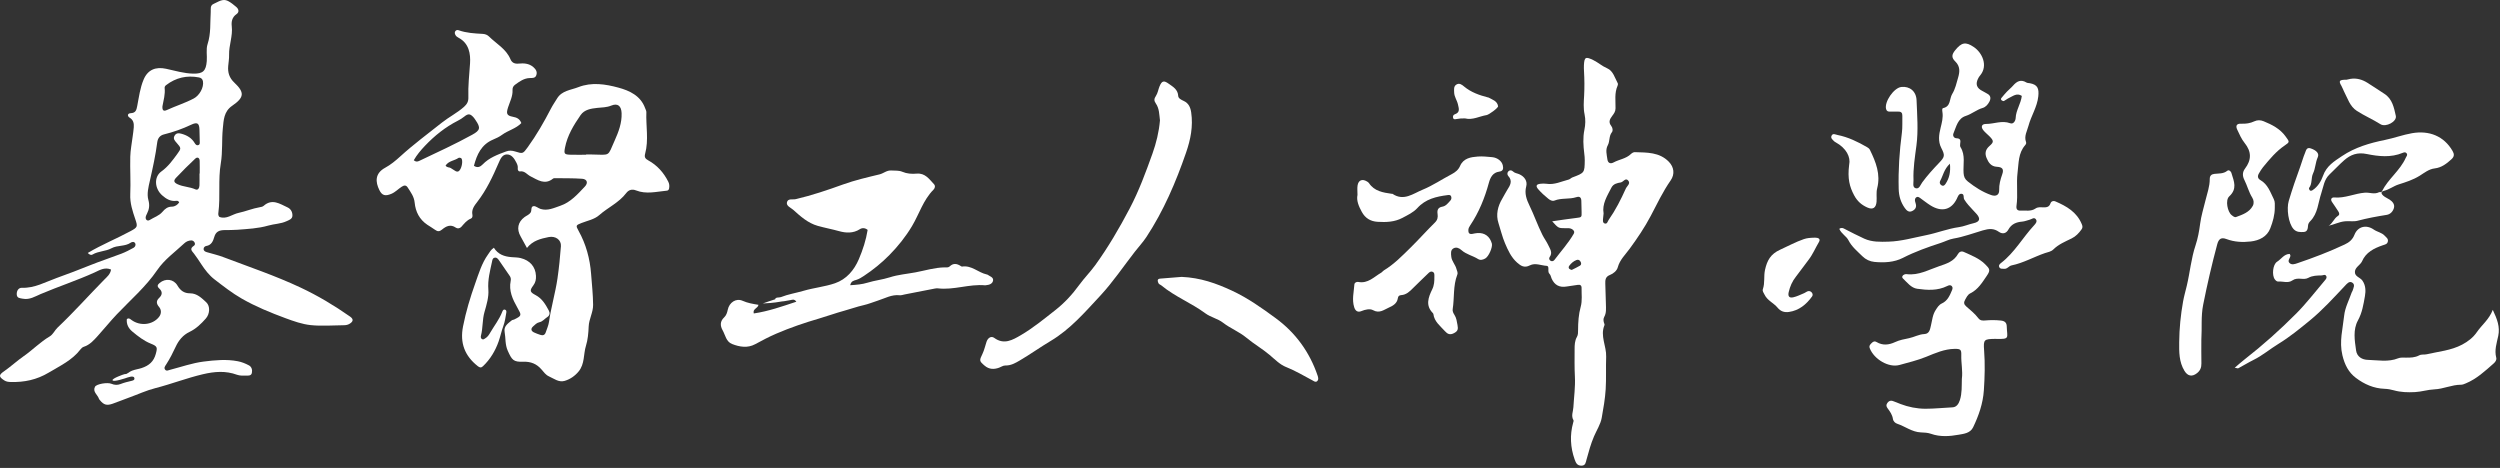 <svg width="935" height="175" viewBox="0 0 935 175" fill="none" xmlns="http://www.w3.org/2000/svg">
<rect x="0" y="0" width="935" height="175" fill="#333333" stroke="none"/>
<path d="M369.298 102.709C369.218 102.652 369.094 102.652 368.99 102.629C365.838 101.932 363.358 99.126 359.793 99.702C359.623 99.73 359.406 99.542 359.226 99.43C357.819 98.552 356.482 98.366 355.166 99.654C354.685 100.125 353.965 99.989 353.329 99.998C349.587 100.048 346.017 101.185 342.387 101.861C339.182 102.458 335.906 102.708 332.755 103.725C330.049 104.598 327.153 104.882 324.433 105.729C322.367 106.37 320.323 106.517 317.967 106.672C318.338 105.037 319.418 104.938 320.267 104.674C321.311 104.349 322.179 103.798 323.074 103.206C326.547 100.912 329.775 98.3 332.675 95.34C335.866 92.085 338.695 88.574 341.077 84.59C343.783 80.062 345.27 74.801 349.122 70.945C349.657 70.41 349.91 69.521 349.318 68.892C347.53 66.994 346.01 64.654 342.829 64.937C341.021 65.098 339.182 64.977 337.483 64.249C336.147 63.677 334.787 63.877 333.422 63.766C331.647 63.621 330.487 64.842 328.959 65.213C324.366 66.328 319.725 67.388 315.291 68.993C309.475 71.098 303.643 73.065 297.619 74.478C296.467 74.749 294.662 74.106 294.315 75.672C294.009 77.057 295.75 77.657 296.622 78.437C299.369 80.893 302.125 83.424 305.827 84.468C308.475 85.216 311.181 85.71 313.837 86.453C316.338 87.153 319.089 87.332 321.566 85.725C322.494 85.124 323.59 85.222 324.498 85.982C323.893 89.814 322.687 93.448 321.21 96.926C319.467 101.029 316.589 104.458 312.262 105.944C308.489 107.24 304.434 107.618 300.571 108.749C297.746 109.576 294.799 110.033 292.054 111.116C291.395 111.374 290.015 111.054 289.91 111.929C288.611 112.358 286.967 112.869 285.275 113.496C289.871 113.278 290.954 112.945 292.446 112.736C293.503 112.682 294.545 112.378 295.601 112.246C296.262 112.164 297.007 111.665 297.839 112.84C292.501 114.616 287.349 116.433 281.909 117.232C281.413 115.437 283.491 115.346 283.665 113.998C281.555 113.664 279.633 113.336 277.735 112.496C275.269 111.406 272.737 113.126 272.179 115.853C271.959 116.932 271.627 117.952 270.841 118.692C269.259 120.182 269.303 121.817 270.269 123.54C271.286 125.353 271.559 127.776 273.787 128.653C276.619 129.77 279.627 130.254 282.433 128.73C285.029 127.321 287.63 125.945 290.342 124.78C295.567 122.533 300.938 120.704 306.397 119.113C309.517 118.202 312.566 117.078 315.713 116.222C318.135 115.564 320.505 114.685 322.979 114.134C324.798 113.729 326.542 112.99 328.326 112.422C330.99 111.574 333.49 110.094 336.459 110.424C337.066 110.492 337.711 110.248 338.335 110.126C342.061 109.4 345.785 108.662 349.511 107.942C349.927 107.862 350.369 107.8 350.783 107.848C356.741 108.552 362.497 106.157 368.442 106.708C368.546 106.717 368.653 106.676 368.759 106.668C370.018 106.568 371.286 106.114 371.421 104.818C371.541 103.654 370.125 103.318 369.298 102.709Z" fill="white"/>
<path d="M877.625 29.812C877.81 29.77 878.421 29.605 879.044 29.502C881.34 29.122 883.44 29.741 885.365 30.93C887.526 32.265 889.616 33.714 891.756 35.084C894.764 37.009 895.357 40.321 896.038 43.333C896.517 45.452 892.294 47.724 890.289 46.452C887.426 44.637 884.309 43.308 881.47 41.477C878.802 39.754 878.018 36.745 876.642 34.161C876.31 33.536 876.11 32.828 875.726 32.18C874.564 30.217 874.837 29.822 877.625 29.812Z" fill="white"/>
<path d="M932.304 115.884C933.974 119.405 935.036 122.285 934.348 125.597C933.79 128.276 932.844 130.926 933.593 133.756C933.829 134.646 933.218 135.418 932.569 135.986C929.377 138.785 926.264 141.704 922.257 143.362C921.67 143.605 921.036 143.893 920.425 143.89C917 143.873 913.888 145.478 910.436 145.622C908.073 145.72 905.677 146.513 903.232 146.641C900.553 146.781 897.906 146.722 895.302 145.981C894.176 145.661 893.029 145.456 891.841 145.416C887.813 145.281 884.252 143.704 881.118 141.344C878.344 139.253 876.909 136.424 876.053 132.841C874.825 127.704 876.209 122.91 876.717 118.028C877.026 115.065 878.558 112.23 879.549 109.341C879.617 109.142 879.782 108.976 879.845 108.776C880.174 107.709 880.962 106.418 879.694 105.668C878.613 105.028 877.774 106.09 877.029 106.878C872.79 111.362 868.65 115.956 863.864 119.872C860.096 122.954 856.32 126.05 852.149 128.598C848.988 130.53 846.156 132.964 842.806 134.616C840.873 135.569 839.036 136.716 837.129 137.728C836.912 137.844 836.529 137.65 835.782 137.529C837.18 136.349 838.305 135.332 839.5 134.401C846.306 129.101 852.736 123.353 858.808 117.25C862.626 113.413 865.925 109.057 869.453 104.929C869.868 104.442 870.372 103.908 870.008 103.233C869.594 102.466 868.876 102.996 868.29 103.008C866.586 103.044 864.88 103.041 863.313 103.912C862.441 104.396 861.448 104.324 860.49 104.249C859.4 104.164 858.294 104.213 857.409 104.842C855.705 106.053 853.88 105.153 852.122 105.302C851.569 105.35 851.142 104.95 850.804 104.513C849.618 102.986 850.005 98.9 851.632 97.885C853.192 96.913 854.224 95.006 856.35 94.965C856.472 95.26 856.632 95.458 856.617 95.644C856.542 96.553 855.425 97.442 856.225 98.309C857.053 99.205 858.245 98.772 859.245 98.433C865.249 96.398 871.165 94.145 876.908 91.442C878.616 90.64 879.832 89.649 880.585 87.762C881.822 84.666 885.016 83.924 887.788 85.857C889.1 86.772 890.804 86.964 891.916 88.2C892.468 88.812 893.293 89.276 893.057 90.324C892.826 91.352 892.005 91.437 891.17 91.725C887.906 92.853 884.854 94.322 883.377 97.777C883.336 97.874 883.28 97.966 883.222 98.056C882.426 99.292 880.802 100.06 880.734 101.66C880.657 103.45 882.69 103.732 883.526 104.918C884.782 106.705 884.833 108.773 884.49 110.724C883.944 113.828 883.468 116.917 881.872 119.833C879.961 123.325 880.645 127.316 881.18 131.096C881.506 133.41 883.416 134.533 885.546 134.589C889.337 134.688 893.184 135.508 896.926 133.996C897.77 133.654 898.818 133.742 899.77 133.756C901.493 133.781 903.196 133.745 904.757 132.913C905.661 132.43 906.657 132.713 907.565 132.501C912.038 131.46 916.708 131.085 920.852 128.881C923.014 127.732 924.938 126.268 926.361 124.192C928.194 121.517 930.902 119.529 932.304 115.884Z" fill="white"/>
<path d="M823.306 126.986C823.306 129.968 823.259 132.952 823.324 135.932C823.358 137.442 822.884 138.61 821.698 139.548C819.816 141.034 818.194 140.684 816.971 138.674C814.938 135.33 814.982 131.644 815.019 127.956C815.072 122.848 815.562 117.79 816.474 112.746C816.834 110.76 817.395 108.821 817.856 106.886C819.055 101.856 819.48 96.685 821.147 91.709C821.982 89.218 822.504 86.418 822.855 83.677C823.23 80.751 824.13 77.893 824.83 75.013C825.478 72.34 826.462 69.728 826.448 66.934C826.442 65.701 827.082 65.168 828.139 65.035C829.8 64.828 831.519 65.064 832.994 63.88C833.54 63.44 834.195 63.893 834.508 64.559C834.554 64.654 834.572 64.762 834.603 64.865C835.51 67.829 836.807 70.629 833.736 73.444C832.168 74.882 833.128 79.287 834.612 80.434C835.124 80.829 835.711 81.379 836.315 81.157C838.704 80.275 841.196 79.436 842.528 77.018C843.059 76.054 842.935 74.859 842.355 73.936C841.04 71.846 840.483 69.441 839.382 67.267C838.656 65.838 838.618 64.397 839.635 63.057C842.092 59.824 842.107 56.722 839.492 53.48C838.311 52.016 837.524 50.203 836.719 48.475C836.028 46.993 836.543 46.184 838.2 46.265C839.959 46.35 841.572 46.108 843.158 45.359C844.266 44.837 845.451 44.874 846.584 45.34C849.744 46.639 852.73 48.13 854.823 51.045C856.27 53.061 856.472 53.066 854.492 54.404C851.262 56.585 848.848 59.544 846.403 62.483C845.798 63.213 845.318 64.053 844.832 64.873C844.26 65.838 844.338 66.753 845.371 67.341C848.182 68.942 849.086 71.854 850.404 74.492C850.911 75.502 850.768 76.574 850.774 77.63C850.786 80.341 850.039 82.946 849.084 85.401C847.856 88.554 844.959 89.938 841.818 90.309C838.768 90.669 835.679 90.53 832.684 89.406C830.723 88.67 829.791 89.322 829.231 91.414C827.23 98.877 825.494 106.393 823.984 113.981C823.116 118.348 823.587 122.668 823.306 126.986Z" fill="white"/>
<path d="M870.883 84.382C872.25 83.866 872.799 81.745 874.422 80.728C875.091 80.308 874.898 79.624 874.513 79.041C873.75 77.886 873.006 76.72 872.206 75.592C871.438 74.508 872.05 73.766 872.99 73.85C877.013 74.209 880.647 72.344 884.502 72.058C886.214 71.932 888.011 72.79 889.763 71.893C890.095 71.722 890.563 72.114 890.846 71.549C893.165 66.912 897.634 63.797 899.762 59.005C900.018 58.426 900.551 57.994 900.078 57.345C899.686 56.808 899.125 56.953 898.633 57.158C894.201 59.018 889.57 58.501 885.159 57.597C881.679 56.882 879.137 57.826 876.742 59.921C874.829 61.596 873.102 63.48 871.25 65.228C869.197 67.164 868.975 69.838 868.146 72.31C866.965 75.833 866.894 79.818 864.058 82.698C863.606 83.157 863.249 83.69 863.206 84.369C863.137 85.478 862.982 86.678 861.623 86.758C860.289 86.837 858.882 86.872 857.799 85.68C855.822 83.502 855.141 78.008 855.989 75.16C857.283 70.808 858.751 66.528 860.313 62.272C860.93 60.589 861.381 58.84 862.083 57.197C862.445 56.353 862.602 54.948 864.218 55.498C866.327 56.217 867.49 57.393 866.843 58.812C865.946 60.778 865.982 62.988 865.098 64.832C864.246 66.609 864.871 68.688 863.598 70.284C863.483 70.428 863.633 70.929 863.811 71.13C864.143 71.504 864.578 71.336 864.942 71.097C866.903 69.814 868.145 67.657 868.803 65.768C870.106 62.038 873.025 60.31 875.885 58.386C880.755 55.109 886.271 53.493 891.975 52.336C895.382 51.646 898.683 50.409 902.102 49.816C908.499 48.705 914.038 50.884 917.259 56.462C917.921 57.606 917.971 58.529 916.857 59.549C915.023 61.228 913.13 62.69 910.574 62.986C908.379 63.24 906.687 64.656 904.953 65.733C902.487 67.266 899.782 68.13 897.125 68.966C895.165 69.584 893.593 70.889 891.633 71.366C890.146 71.729 890.695 72.597 891.329 73.172C892.019 73.797 892.953 74.146 893.741 74.674C894.874 75.433 895.737 76.5 895.305 77.881C894.923 79.101 893.99 80.146 892.621 80.362C888.95 80.94 885.315 81.614 881.713 82.569C880.29 82.946 878.653 82.613 877.081 82.756C874.695 82.973 872.697 84.132 870.883 84.382Z" fill="white"/>
<path d="M433.826 45.02C433.552 42.897 433.612 40.587 432.261 38.666C431.532 37.63 431.625 36.904 432.329 35.846C433.013 34.817 433.182 33.457 433.672 32.281C434.552 30.173 435.294 30.021 437.114 31.325C438.758 32.502 440.52 33.456 440.654 35.898C440.705 36.813 441.814 37.336 442.712 37.749C444.548 38.596 445.23 40.148 445.51 42.073C446.262 47.262 445.28 52.182 443.594 57.065C439.782 68.112 435.216 78.799 428.781 88.603C427.502 90.553 425.886 92.279 424.449 94.127C420.145 99.656 416.216 105.53 411.461 110.638C405.773 116.749 400.285 123.154 392.91 127.54C389.008 129.861 385.297 132.533 381.365 134.834C379.72 135.798 378.056 136.741 376.037 136.693C375.157 136.672 374.441 137.24 373.645 137.522C371.74 138.196 369.928 138.189 368.256 136.762C366.214 135.02 366.221 134.864 367.442 132.337C368.129 130.916 368.457 129.324 368.966 127.816C369.469 126.329 370.72 125.55 371.85 126.376C375.512 129.049 378.724 127.137 381.736 125.386C386.325 122.718 390.434 119.313 394.616 116.045C398.078 113.34 401.033 110.149 403.614 106.586C405.485 104.006 407.753 101.749 409.633 99.147C414.497 92.421 418.652 85.291 422.508 77.962C425.965 71.389 428.521 64.437 431.009 57.483C432.425 53.525 433.454 49.364 433.826 45.02Z" fill="white"/>
<path d="M441.951 103.557C448.973 103.849 454.902 105.993 460.701 108.681C466.618 111.424 471.894 115.164 477.11 118.998C484.591 124.498 489.795 131.694 492.787 140.481C493.031 141.197 493.229 142.016 492.587 142.573C492.007 143.078 491.419 142.561 490.859 142.261C487.609 140.52 484.455 138.641 480.979 137.266C478.693 136.362 476.79 134.393 474.842 132.75C472.082 130.424 468.926 128.61 466.19 126.33C463.463 124.057 460.178 122.84 457.414 120.693C455.454 119.172 452.815 118.678 450.755 117.153C445.559 113.305 439.415 110.942 434.407 106.788C434.013 106.46 433.427 106.37 433.21 105.809C432.91 105.032 432.758 104.302 433.914 104.202C436.774 103.956 439.637 103.741 441.951 103.557Z" fill="white"/>
<path d="M229.864 52.618C227.164 58.637 228.452 57.925 221.436 57.783C220.689 57.769 219.944 57.782 219.197 57.782C219.197 57.813 219.197 57.845 219.197 57.876C217.277 57.876 215.357 57.916 213.438 57.866C211.046 57.802 210.869 57.533 211.302 55.255C212.173 50.673 214.556 46.794 217.138 43.053C218.576 40.97 221.046 40.602 223.356 40.354C225.141 40.161 226.872 40.213 228.64 39.481C231.058 38.478 232.385 39.669 232.482 42.321C232.617 46.021 231.324 49.362 229.864 52.618ZM157.08 60.038C156.488 60.319 155.733 60.782 154.754 59.925C155.874 57.968 157.358 56.193 158.926 54.544C162.513 50.77 166.54 47.538 171.213 45.157C172.049 44.731 172.856 44.239 173.61 43.625C175.124 42.393 175.88 42.521 177.114 43.897C177.396 44.212 177.618 44.578 177.86 44.929C179.821 47.782 179.637 48.724 176.633 50.381C170.262 53.895 163.646 56.918 157.08 60.038V60.038ZM172.193 63.246C171.712 64.15 171.09 64.489 170.15 63.846C169.626 63.487 169.07 63.177 168.538 62.83C168.009 62.485 167.237 62.779 166.642 61.925C167.801 60.136 169.953 60.123 171.478 59.061C171.681 58.921 172.121 58.98 172.382 59.097C173.105 59.423 172.974 61.782 172.193 63.246V63.246ZM249.936 67.954C248.216 64.55 245.785 61.805 242.437 59.973C241.306 59.353 240.932 58.774 241.284 57.469C242.666 52.349 241.532 47.129 241.74 41.957C241.76 41.459 241.45 40.942 241.27 40.442C239.594 35.783 235.412 33.895 231.324 32.782C226.482 31.465 221.317 30.633 216.294 32.597C213.48 33.698 210.14 33.873 208.349 36.828C207.581 38.093 206.733 39.298 206.044 40.632C203.458 45.632 200.658 50.521 197.346 55.089C195.565 57.545 195.52 57.551 192.684 56.656C191.518 56.288 190.44 56.209 189.262 56.649C186.096 57.83 182.942 58.98 180.509 61.502C179.673 62.367 178.62 62.922 177.248 62.018C178.349 57.814 180.014 54.063 184.406 52.21C185.569 51.719 186.75 51.173 187.758 50.429C190.041 48.746 192.981 48.12 194.981 46.03C194.384 44.464 193.324 43.953 191.798 43.67C189.448 43.236 189.278 42.438 190.026 40.126C190.705 38.023 191.805 36.014 191.686 33.685C191.649 32.945 191.892 32.231 192.577 31.733C194.272 30.498 195.953 29.241 198.176 29.188C199.145 29.165 200.189 29.277 200.585 28.113C201.026 26.818 200.38 25.884 199.428 25.065C197.828 23.689 195.896 23.598 193.98 23.789C192.472 23.939 191.458 23.461 190.898 22.126C189.288 18.286 185.642 16.372 182.873 13.636C182.292 13.062 181.47 12.722 180.556 12.673C177.489 12.509 174.417 12.353 171.482 11.296C171.056 11.142 170.613 11.255 170.33 11.606C169.95 12.079 170.078 12.611 170.342 13.098C170.602 13.579 171.024 13.869 171.514 14.127C175.428 16.194 176.032 20.163 175.794 23.72C175.513 27.949 175.02 32.167 175.169 36.418C175.222 37.942 174.68 38.947 173.53 39.971C170.976 42.246 167.906 43.765 165.257 45.869C160.017 50.03 154.63 54.01 149.673 58.528C147.954 60.094 146.106 61.622 144.076 62.724C140.114 64.873 140.401 68.084 141.88 71.091C142.914 73.198 144.136 73.417 146.354 72.497C147.877 71.866 148.932 70.657 150.27 69.817C151.104 69.294 151.841 69.133 152.456 70.089C153.598 71.865 154.869 73.514 155.086 75.794C155.409 79.188 156.877 82.074 159.801 84.05C160.77 84.705 161.797 85.278 162.741 85.968C163.649 86.63 164.36 86.65 165.285 85.882C166.812 84.614 168.469 83.73 170.485 85.147C171.096 85.578 171.97 85.466 172.541 84.835C173.608 83.656 174.544 82.362 176.122 81.748C176.652 81.542 176.79 80.882 176.684 80.357C176.269 78.318 177.442 76.881 178.538 75.458C181.938 71.045 184.284 66.059 186.468 60.992C187.109 59.502 187.821 57.843 189.457 57.761C191.301 57.667 192.353 59.277 193.153 60.866C193.498 61.55 193.738 62.201 193.642 62.99C193.572 63.565 193.889 64.194 194.486 64.103C196.244 63.837 197.108 65.291 198.388 65.931C201.101 67.287 203.752 69.314 206.865 66.779C207.012 66.659 207.273 66.637 207.481 66.639C210.892 66.688 214.312 66.614 217.709 66.857C219.576 66.99 220.049 68.386 218.75 69.761C216.053 72.618 213.398 75.654 209.548 76.961C207.198 77.757 204.804 78.962 202.173 78.142C201.276 77.862 200.401 77.018 199.584 77.1C198.386 77.218 198.968 78.717 198.457 79.482C197.894 80.326 196.941 80.624 196.18 81.188C193.652 83.066 193.138 85.706 194.726 88.446C195.498 89.781 196.212 91.15 197.081 92.743C199.229 89.992 202.192 89.272 205.196 88.666C207.75 88.151 209.961 89.704 209.784 92.086C209.484 96.108 209.078 100.129 208.5 104.12C207.708 109.578 206.102 114.888 205.329 120.361C205.138 121.709 204.54 123.002 204.101 124.313C203.764 125.321 203.033 125.576 202.074 125.238C201.273 124.956 200.457 124.693 199.697 124.32C198.542 123.752 198.466 122.902 199.389 122.068C200.086 121.436 200.738 120.717 201.757 120.506C202.957 120.257 203.688 119.221 204.669 118.596C205.642 117.974 205.748 117.049 205.225 116.084C204.009 113.834 202.753 111.654 200.332 110.378C198.162 109.234 198 108.709 199.469 106.738C200.326 105.586 200.512 104.44 200.452 103.166C200.29 99.737 198.168 97.373 194.741 96.522C193.577 96.233 192.42 96.27 191.257 96.168C188.665 95.942 186.305 95.217 184.708 92.654C183.574 93.394 183.102 94.359 182.488 95.219C180.172 98.465 179.053 102.292 177.752 105.937C175.878 111.188 174.261 116.558 173.173 122.077C171.95 128.272 173.812 133.108 178.7 136.949C179.406 137.504 179.934 137.626 180.616 136.984C183.373 134.382 185.281 131.14 186.494 127.676C187.141 125.832 187.546 123.82 188.244 121.938C188.842 120.325 189.078 118.638 189.353 116.957C189.42 116.541 189.43 116.044 188.978 115.856C188.304 115.574 188.022 116.125 187.836 116.613C186.762 119.422 184.89 121.769 183.393 124.332C182.914 125.152 182.416 125.99 181.546 126.5C181.188 126.71 180.858 127.065 180.405 126.889C179.772 126.644 179.758 126.002 179.881 125.532C180.637 122.637 180.357 119.613 181.194 116.702C181.98 113.973 182.86 111.058 182.645 108.306C182.362 104.67 183.262 101.368 183.996 97.965C184.125 97.366 184.178 96.603 184.897 96.4C185.781 96.149 186.266 96.845 186.69 97.449C188.034 99.364 189.341 101.306 190.665 103.236C191.049 103.797 191.132 104.402 190.997 105.06C190.24 108.761 191.733 111.942 193.464 115C195.144 117.968 195.206 118.041 192.302 119.494C192.021 119.634 191.634 119.617 191.406 119.806C190.037 120.941 188.346 121.974 188.729 124.112C189.152 126.472 188.849 128.868 189.924 131.232C191.472 134.642 191.986 135.422 195.756 135.292C198.529 135.194 200.726 136.09 202.506 138.165C203.338 139.134 204.113 140.225 205.296 140.757C207.178 141.605 209.016 143.108 211.197 142.446C213.216 141.833 214.969 140.661 216.401 138.93C218.746 136.098 218.156 132.489 219.153 129.31C219.845 127.102 220.07 124.526 220.165 122.122C220.274 119.298 221.842 116.872 221.822 114.04C221.794 110.137 221.356 106.238 221.066 102.382C220.65 96.833 219.181 91.317 216.38 86.316C215.277 84.349 215.357 84.238 217.494 83.401C219.749 82.516 222.284 82.072 224.113 80.457C227.368 77.585 231.49 75.794 234.189 72.233C235.085 71.05 236.328 70.601 237.876 71.217C241.709 72.742 245.592 71.659 249.456 71.303C249.953 71.258 250.174 70.859 250.25 70.427C250.401 69.578 250.35 68.775 249.936 67.954" fill="white"/>
<path d="M93.124 136.662C91.834 135.964 90.41 135.39 88.976 135.112C84.704 134.278 80.35 134.692 76.126 135.232C71.885 135.774 67.761 137.238 63.589 138.313C62.984 138.469 62.334 138.898 61.814 138.308C61.181 137.586 61.732 136.952 62.138 136.325C63.525 134.188 64.666 131.929 65.742 129.614C66.828 127.277 68.441 125.298 70.876 124.136C73.32 122.966 75.224 121.124 76.99 119.117C78.476 117.43 78.708 114.508 77.128 113.044C75.438 111.478 73.648 109.708 71.141 109.706C68.812 109.706 67.484 108.676 66.344 106.754C64.902 104.326 61.872 104.012 59.716 105.821C58.977 106.441 58.593 107.02 59.541 107.882C60.773 109.004 60.812 110.2 59.516 111.428C58.432 112.453 58.38 113.505 59.46 114.756C60.444 115.894 60.394 117.384 59.444 118.57C57.037 121.577 52.358 122.037 49.152 119.653C48.626 119.262 48.173 118.805 47.436 119.346C47.24 121.292 48.062 122.814 49.524 124.028C51.646 125.79 53.801 127.48 56.421 128.53C58.892 129.521 58.93 129.944 58.26 132.381C57.481 135.206 55.772 136.732 52.932 137.664C51.808 138.032 50.538 138.181 49.396 138.632C49.382 138.63 49.334 138.653 49.265 138.689C48.825 138.874 48.406 139.106 48.024 139.42C47.614 139.664 47.258 139.872 47.214 139.872C46.998 139.873 46.78 139.886 46.584 139.928C46.094 140.032 41.922 141.532 42.085 142.2C42.286 143.033 47.113 141.414 47.78 141.156C47.889 141.114 48.529 140.973 49.04 140.84C49.533 140.838 50.097 140.816 50.241 141.321C50.49 142.194 49.608 142.349 49.066 142.474C47.716 142.784 46.384 143.114 45.088 143.625C43.968 144.066 42.848 144.034 41.686 143.538C40.192 142.9 36.065 143.604 35.525 144.654C34.549 146.552 36.536 147.638 37.012 149.156C37.072 149.349 37.246 149.509 37.38 149.674C38.82 151.446 39.937 151.756 42.132 150.988C44.204 150.264 46.234 149.418 48.3 148.678C51.556 147.514 54.672 146.037 58.078 145.169C64.07 143.642 69.846 141.378 75.898 139.96C80.257 138.938 84.388 138.606 88.641 140.161C89.7 140.548 90.953 140.502 92.114 140.484C92.906 140.47 93.964 140.589 94.202 139.458C94.438 138.334 94.108 137.194 93.124 136.662Z" fill="white"/>
<path d="M72.47 36.83C69.212 38.557 65.685 39.632 62.354 41.174C61.149 41.733 60.648 41.25 60.752 39.756C61.161 37.541 61.838 35.282 61.575 32.904C61.528 32.462 61.781 32.093 62.137 31.822C65.801 29.034 69.895 28.092 74.417 28.96C75.238 29.117 75.753 29.558 75.901 30.39C76.314 32.705 74.59 35.708 72.47 36.83ZM74.04 54.305C73.468 54.433 73.093 53.974 72.805 53.488C71.714 51.649 70.017 50.637 68.019 50.061C66.944 49.75 65.874 49.626 65.24 50.841C64.688 51.9 65.345 52.601 66.007 53.353C67.825 55.417 67.838 55.465 66.297 57.582C64.553 59.978 62.843 62.342 60.336 64.14C57.509 66.165 57.794 70.53 60.649 73.057C62.102 74.345 63.719 75.352 65.82 75.124C66.19 75.084 66.669 74.978 67.022 75.698C66.394 76.605 65.422 77.286 64.279 77.288C62.684 77.289 61.667 78.15 60.781 79.2C59.487 80.729 57.593 81.261 55.997 82.276C55.118 82.833 54.313 82.14 54.497 81.101C54.569 80.694 54.781 80.305 54.97 79.928C55.795 78.282 56.045 76.781 55.493 74.802C54.857 72.517 55.513 69.965 56.054 67.582C57.134 62.822 58.186 58.058 58.81 53.212C59.01 51.665 59.84 50.634 61.33 50.265C64.829 49.396 68.198 48.217 71.461 46.664C73.821 45.54 74.549 46.077 74.602 48.594C74.63 49.977 74.682 51.358 74.701 52.741C74.71 53.353 74.873 54.12 74.04 54.305V54.305ZM74.693 64.894C74.668 64.894 74.641 64.894 74.615 64.894C74.615 66.376 74.65 67.857 74.602 69.337C74.572 70.268 74.078 71.273 73.101 70.828C70.948 69.846 68.535 69.904 66.419 68.905C65.061 68.262 64.797 67.613 65.833 66.501C68.135 64.026 70.562 61.662 73.017 59.336C73.818 58.577 74.635 59.002 74.678 60.138C74.738 61.721 74.693 63.309 74.693 64.894V64.894ZM130.914 118.393C125.026 114.262 118.871 110.581 112.351 107.52C102.973 103.114 93.162 99.816 83.494 96.148C81.492 95.388 79.441 94.93 77.414 94.329C76.825 94.156 76.161 93.898 76.149 93.117C76.141 92.498 76.67 92.068 77.132 92C79.1 91.708 79.726 90.076 80.132 88.646C80.73 86.53 82.103 86.088 83.938 86.054C85.535 86.025 87.138 86.054 88.728 85.932C92.637 85.63 96.543 85.461 100.378 84.356C102.587 83.718 104.998 83.738 107.141 82.742C108.081 82.305 109.305 81.956 109.363 80.701C109.426 79.357 108.801 78.142 107.539 77.564C104.657 76.24 101.783 74.154 98.591 76.992C98.231 77.312 97.633 77.425 97.125 77.509C94.422 77.961 91.889 79.062 89.233 79.618C86.818 80.125 84.697 82.165 82.022 81.108C81.602 80.638 81.602 80.093 81.671 79.566C82.475 73.444 81.529 67.261 82.577 61.108C83.303 56.84 82.898 52.393 83.334 48.058C83.644 44.98 83.683 41.73 86.803 39.586C91.368 36.45 91.553 34.596 87.659 30.92C85.75 29.116 85.144 27.133 85.349 24.697C85.465 23.318 85.719 21.936 85.68 20.561C85.574 16.941 87.113 13.504 86.677 9.821C86.486 8.202 86.754 6.452 88.45 5.293C89.559 4.533 89.301 3.398 88.347 2.589C87.381 1.769 86.377 0.938 85.26 0.365C83.262 -0.66 81.609 0.726 79.902 1.448C78.499 2.04 78.883 3.393 78.811 4.512C78.555 8.512 78.937 12.528 77.637 16.489C76.999 18.429 77.502 20.718 77.333 22.837C77.037 26.54 75.93 27.597 72.323 27.538C68.84 27.481 65.478 26.45 62.118 25.724C58.25 24.886 55.279 26.041 53.717 29.748C52.378 32.924 51.968 36.301 51.325 39.622C51.033 41.137 50.778 42.238 48.905 42.329C47.575 42.392 47.584 43.46 48.469 43.997C49.922 44.88 50.114 46.133 50.035 47.548C49.97 48.714 49.762 49.873 49.618 51.036C49.305 53.561 48.788 56.081 48.722 58.613C48.602 63.296 48.925 67.994 48.718 72.67C48.573 75.986 49.582 78.97 50.596 81.965C51.522 84.702 51.514 84.986 48.918 86.394C43.66 89.245 38.08 91.472 32.825 94.608C33.386 95.189 34.014 95.545 34.602 95.195C36.803 93.885 39.505 94.037 41.666 92.862C43.966 91.613 46.715 92.272 48.885 90.764C49.416 90.394 50.206 90.316 50.559 90.996C50.876 91.601 50.539 92.345 49.983 92.653C48.504 93.47 46.994 94.266 45.419 94.87C41.482 96.382 37.462 97.684 33.553 99.258C29.451 100.91 25.331 102.489 21.168 103.974C16.926 105.488 12.961 107.809 8.209 107.633C6.914 107.585 6.198 108.773 6.261 110.104C6.329 111.56 7.485 111.514 8.569 111.722C11.07 112.202 13.171 110.845 15.182 109.99C21.867 107.15 28.782 104.896 35.404 101.889C37.17 101.086 39.144 99.784 41.532 100.805C41.283 102.57 39.989 103.577 38.911 104.673C33.09 110.6 27.565 116.813 21.526 122.526C20.444 123.552 19.88 125.061 18.557 125.842C15.069 127.904 12.254 130.842 8.954 133.136C6.423 134.896 4.17 137.001 1.651 138.753C-0.511 140.257 -0.567 140.864 1.586 142.261C2.37 142.769 3.153 142.841 4.006 142.865C9.075 143.009 13.753 142.037 18.234 139.349C22.471 136.808 26.966 134.752 30.073 130.7C30.387 130.289 30.835 129.86 31.308 129.71C33.566 128.994 35.049 127.294 36.546 125.648C38.977 122.973 41.238 120.138 43.727 117.521C48.854 112.13 54.546 107.245 58.77 101.05C61.521 97.016 65.468 94.253 68.942 90.988C69.647 90.324 70.574 89.938 71.543 89.913C72.626 89.885 73.39 91.349 72.562 91.882C70.749 93.054 71.75 93.822 72.557 94.864C73.53 96.12 74.391 97.462 75.266 98.79C76.678 100.933 78.218 102.965 80.274 104.538C83.552 107.046 86.787 109.597 90.393 111.666C95.624 114.669 101.174 116.93 106.795 119.009C109.849 120.138 113.021 121.261 116.222 121.594C120.335 122.024 124.53 121.658 128.69 121.632C129.45 121.626 130.166 121.465 130.821 121.05C132.171 120.196 132.253 119.333 130.914 118.393" fill="white"/>
<path d="M547.893 44.28C546.841 44.249 545.785 44.321 544.727 44.521C544.225 44.616 543.618 44.781 543.443 44.025C543.307 43.436 543.542 42.93 544.105 42.738C546.177 42.033 545.605 40.569 545.281 39.081C544.939 37.514 543.878 36.18 543.851 34.532C543.834 33.488 543.617 32.302 544.683 31.632C545.799 30.929 546.726 31.648 547.551 32.338C550.138 34.504 553.213 35.589 556.413 36.412C556.515 36.438 556.635 36.43 556.723 36.481C558.163 37.289 559.979 37.741 560.282 39.72C560.377 40.341 556.902 42.893 555.977 43.044C553.286 43.484 550.774 45 547.893 44.28Z" fill="white"/>
<path d="M507.701 72.893C507.701 71.51 507.57 70.425 507.727 69.384C508.033 67.372 509.49 66.786 511.246 67.869C511.515 68.036 511.818 68.214 511.985 68.468C514.013 71.532 517.249 72.013 520.494 72.481C520.598 72.496 520.734 72.452 520.809 72.502C525.001 75.344 528.542 72.388 532.051 70.952C535.833 69.405 539.279 67.053 542.922 65.146C544.307 64.422 545.446 63.509 546.054 62.096C547.331 59.126 550.155 58.741 552.698 58.545C554.411 58.413 556.278 58.612 558.067 58.776C560.029 58.954 561.714 60.269 562.053 61.872C562.301 63.037 562.237 63.99 560.71 64.192C558.299 64.508 557.373 66.413 556.842 68.365C555.299 74.037 553.13 79.41 549.845 84.302C549.474 84.853 549.19 85.388 549.162 86.046C549.118 87.094 549.502 87.69 550.669 87.473C551.298 87.356 551.927 87.206 552.562 87.161C555.255 86.968 557.202 88.4 557.954 91.085C558.322 92.393 556.786 95.968 555.466 96.682C554.623 97.138 553.719 97.457 552.751 96.85C550.775 95.616 548.377 95.15 546.602 93.554C545.735 92.774 544.702 92.336 543.693 92.836C542.423 93.466 542.663 94.818 542.775 95.974C542.945 97.721 544.333 98.977 544.734 100.653C544.901 101.353 545.347 101.912 545.019 102.756C543.411 106.902 543.985 111.358 543.303 115.641C543.185 116.39 543.542 117.114 543.954 117.745C544.723 118.924 544.857 120.232 545.109 121.584C545.394 123.108 545.251 123.836 543.79 124.598C542.285 125.384 541.347 124.908 540.442 123.894C538.697 121.938 536.429 120.321 536.079 117.421C536.067 117.321 536.003 117.212 535.931 117.14C533.022 114.248 534.202 111.184 535.659 108.2C536.402 106.68 536.469 105.134 536.455 103.536C536.45 102.809 536.611 101.942 535.705 101.626C535.022 101.388 534.527 101.862 534.053 102.33C532.231 104.118 530.355 105.853 528.559 107.666C527.269 108.969 526.001 110.249 524.026 110.378C523.278 110.428 522.891 110.798 522.789 111.553C522.519 113.534 520.813 114.438 519.383 115.061C517.629 115.825 515.911 117.35 513.513 116.002C512.403 115.378 510.611 115.737 509.17 116.348C507.794 116.932 506.914 116.282 506.485 114.949C505.567 112.098 506.33 109.241 506.537 106.394C506.585 105.72 507.33 105.318 508.005 105.449C511.626 106.146 513.882 103.533 516.571 101.982C516.931 101.774 517.174 101.369 517.53 101.154C521.347 98.846 524.406 95.701 527.565 92.594C530.679 89.532 533.57 86.266 536.677 83.209C537.639 82.26 537.833 81.262 537.653 80.033C537.442 78.605 537.75 77.588 539.47 77.288C540.771 77.061 541.602 75.938 542.457 74.985C542.838 74.558 542.914 74.016 542.733 73.489C542.511 72.845 541.953 72.896 541.417 72.965C537.171 73.512 533.177 74.402 530.059 77.844C528.615 79.437 526.455 80.449 524.497 81.493C521.603 83.036 518.413 83.162 515.209 82.958C512.566 82.789 510.597 81.616 509.302 79.222C508.167 77.125 507.253 75.028 507.701 72.893Z" fill="white"/>
<path d="M608.049 70.534C606.227 74.598 604.214 78.568 601.647 82.228C601.247 82.797 601.11 83.88 600.167 83.584C599.346 83.326 599.481 82.388 599.557 81.641C599.611 81.112 599.665 80.584 599.743 79.817C599.127 76.29 601.074 73.29 602.669 70.173C603.399 68.742 604.867 68.442 606.121 68.244C607.134 68.082 607.893 66.39 608.895 67.464C609.986 68.63 608.483 69.565 608.049 70.534ZM590.929 99.346C589.938 99.946 588.871 100.424 587.825 100.957C587.494 100.816 587.153 100.758 586.943 100.561C586.602 100.237 586.61 99.797 586.891 99.417C587.601 98.461 588.465 97.693 589.593 97.25C590.343 96.957 590.825 97.329 591.158 97.92C591.439 98.421 591.439 99.038 590.929 99.346V99.346ZM624.135 60.485C620.598 56.862 615.942 57.062 611.417 56.905C610.946 56.889 610.355 57.224 609.997 57.574C608.169 59.356 605.609 59.597 603.483 60.748C602.311 61.382 601.347 61.002 601.163 59.588C600.934 57.824 600.358 56.065 601.33 54.281C602.135 52.805 601.683 50.924 602.846 49.458C603.333 48.845 603.137 47.762 602.569 47.045C601.449 45.63 602.109 44.484 602.991 43.317C603.619 42.488 604.193 41.742 604.21 40.508C604.253 37.69 603.757 34.793 604.973 32.068C605.091 31.8 605.167 31.385 605.045 31.154C603.945 29.108 603.302 26.48 601.077 25.541C599.177 24.74 597.727 23.376 595.923 22.496C593.067 21.102 592.541 21.273 592.387 24.374C592.35 25.118 592.377 25.868 592.418 26.61C592.595 29.688 592.626 32.749 592.458 35.841C592.334 38.124 592.134 40.466 592.637 42.808C593.034 44.661 592.959 46.648 592.57 48.533C591.958 51.51 592.154 54.462 592.517 57.433C592.619 58.274 592.71 59.128 592.698 59.973C592.633 64.645 592.618 64.637 588.073 66.356C587.586 66.54 587.198 67.025 586.709 67.15C583.959 67.856 581.333 69.208 578.347 68.73C577.621 68.613 576.851 68.653 576.113 68.732C574.562 68.897 574.249 69.582 575.321 70.802C576.437 72.072 577.698 73.234 579.018 74.289C579.641 74.786 580.497 75.364 581.378 75.01C584.015 73.953 586.901 74.609 589.553 73.741C590.807 73.33 591.375 73.86 591.418 75.09C591.465 76.473 591.47 77.857 591.518 79.238C591.59 81.284 591.517 81.284 589.478 81.52C586.483 81.868 583.502 82.346 580.515 82.769C582.831 85.336 582.831 85.334 585.362 85.345C586.21 85.348 587.085 85.216 587.867 85.66C588.589 86.07 589.033 86.653 588.546 87.49C586.503 90.997 583.773 94.001 581.345 97.226C581.021 97.656 580.465 97.854 579.919 97.537C579.358 97.21 579.261 96.564 579.561 96.156C580.794 94.485 579.705 93.093 579.063 91.706C578.443 90.366 577.525 89.166 576.862 87.842C575.065 84.252 573.761 80.445 571.999 76.824C570.99 74.746 570.083 72.39 570.802 69.74C571.349 67.725 570.135 65.996 568.174 65.145C567.407 64.813 566.539 64.772 565.875 64.133C565.385 63.662 564.707 63.516 564.157 64.052C563.619 64.574 563.679 65.382 564.087 65.817C565.862 67.709 564.714 69.446 563.726 70.994C563.041 72.068 562.502 73.214 561.851 74.297C560.151 77.128 559.401 80.3 560.434 83.462C561.25 85.958 561.834 88.542 562.865 90.962C563.99 93.601 565.161 96.222 567.389 98.204C568.819 99.474 570.126 100.305 572.174 99.246C574.162 98.218 576.355 99.293 578.429 99.426C579.73 99.509 578.546 101.569 579.533 102.458C579.958 102.841 580.043 103.594 580.301 104.172C581.407 106.65 583.261 107.612 585.941 107.154C587.303 106.921 588.681 106.78 590.042 106.548C590.986 106.386 591.525 106.737 591.51 107.682C591.474 110.02 591.807 112.476 591.201 114.665C590.383 117.606 590.209 120.517 590.197 123.496C590.193 124.349 590.222 125.21 589.778 125.988C588.947 127.438 588.903 129.046 588.902 130.642C588.898 134.053 588.83 137.469 589.01 140.87C589.213 144.712 588.661 148.506 588.447 152.314C588.355 153.953 587.51 155.522 588.478 157.169C588.603 157.381 588.443 157.788 588.361 158.089C587.078 162.737 587.319 167.302 588.925 171.849C589.395 173.178 589.887 174.185 591.498 174.16C593.014 174.137 593.078 172.888 593.342 171.938C594.157 168.997 594.931 166.086 596.149 163.234C597.137 160.921 598.625 158.649 599.042 156.285C599.663 152.749 600.31 149.156 600.527 145.554C600.77 141.52 600.555 137.46 600.705 133.417C600.851 129.45 598.371 125.634 600.079 121.586C600.179 121.349 599.966 120.97 599.874 120.665C599.649 119.922 599.613 119.177 599.995 118.49C600.825 117 600.637 115.384 600.61 113.797C600.567 111.244 600.453 108.69 600.382 106.137C600.343 104.718 600.397 103.498 602.135 102.825C603.373 102.345 604.694 101.293 605.043 99.993C605.802 97.17 607.847 95.282 609.458 93.078C612.339 89.137 615.081 85.117 617.357 80.786C619.723 76.282 621.902 71.68 624.825 67.476C626.445 65.145 626.09 62.485 624.135 60.485" fill="white"/>
<path d="M727.686 68.684C727.349 69.197 726.907 69.738 726.145 69.321C725.461 68.948 725.326 68.202 725.614 67.682C726.707 65.702 727.037 63.296 729.271 61.21C729.573 64.356 729.042 66.618 727.686 68.684ZM778.583 83.826C776.715 79.306 772.907 77.125 768.737 75.332C767.925 74.982 767.139 75.284 766.878 76.06C766.386 77.517 765.329 77.58 764.094 77.546C763.149 77.521 762.161 77.381 761.301 77.973C759.566 79.168 757.589 78.669 755.699 78.769C754.423 78.837 754.001 78.144 754.17 76.96C754.761 72.829 754.053 68.654 754.571 64.524C755.015 60.977 754.814 57.244 757.418 54.288C757.694 53.974 757.905 53.572 757.735 53.114C756.93 50.938 758.126 49.03 758.645 47.073C759.638 43.332 761.899 40.05 762.321 36.04C762.634 33.061 762.059 31.653 759.137 31.12C758.717 31.044 758.23 31.069 757.891 30.86C755.803 29.572 754.285 30.404 752.878 32.034C752.186 32.837 751.329 33.493 750.597 34.264C749.866 35.033 749.186 35.852 748.51 36.67C748.285 36.946 748.35 37.321 748.61 37.517C748.841 37.692 749.258 37.878 749.461 37.781C750.109 37.473 750.659 36.958 751.313 36.662C752.845 35.969 754.318 34.618 756.157 35.87C755.801 38.842 753.963 41.221 753.858 44.142C753.825 45.085 753.074 46.564 751.83 46.098C748.709 44.93 745.769 46.376 742.743 46.362C741.153 46.356 740.751 47.422 741.753 48.694C742.405 49.524 743.277 50.177 744.021 50.937C745.638 52.586 745.809 53.094 744.087 54.58C742.486 55.96 742.295 57.457 742.985 59.101C743.677 60.753 744.605 62.262 746.849 62.381C748.938 62.492 749.513 63.296 748.826 65.225C748.139 67.157 747.638 69.017 747.691 71.104C747.739 72.938 746.487 73.582 744.683 72.948C741.461 71.814 738.654 70.001 735.979 67.888C734.838 66.986 734.469 66.092 734.375 64.693C734.161 61.461 735.145 58.07 733.226 55.025C733.025 54.705 733.046 54.18 733.106 53.77C733.271 52.657 733.359 51.77 731.755 51.714C730.727 51.678 730.226 50.74 730.605 49.848C731.661 47.357 732.187 44.321 735.209 43.354C737.466 42.63 739.242 41.029 741.517 40.373C742.649 40.048 743.491 39.065 744.033 38.024C744.623 36.885 744.609 35.748 743.237 35.042C742.667 34.75 742.138 34.381 741.562 34.104C739.219 32.978 738.69 31.42 739.925 29.146C740.127 28.773 740.395 28.433 740.662 28.101C743.557 24.514 741.37 19.742 738.231 17.608C735.123 15.496 733.599 15.858 731.211 18.824C729.917 20.432 729.786 21.541 731.291 23.009C733.133 24.808 732.965 26.817 732.366 28.905C731.757 31.037 731.265 33.31 730.123 35.153C729.038 36.905 729.671 39.818 726.734 40.429C726.262 40.528 726.385 41.372 726.466 41.896C726.787 43.953 726.255 45.874 725.774 47.862C725.178 50.318 724.761 52.838 726.043 55.334C727.483 58.141 727.367 58.662 725.182 60.948C722.973 63.258 720.829 65.612 718.931 68.193C718.274 69.086 717.825 70.726 716.546 70.424C715.149 70.092 715.691 68.433 715.649 67.364C715.477 63.001 716.181 58.73 716.747 54.405C717.475 48.858 717.017 43.132 716.795 37.493C716.661 34.097 714.185 32.174 711.091 32.528C708.299 32.848 704.703 38.077 705.389 40.76C705.59 41.548 706.077 41.746 706.773 41.748C707.839 41.749 708.907 41.781 709.974 41.748C711.074 41.712 711.503 42.246 711.475 43.294C711.419 45.42 711.581 47.57 711.306 49.666C710.387 56.645 709.927 63.632 710.11 70.676C710.178 73.334 710.882 75.678 712.399 77.801C713.038 78.693 713.854 79.512 715.078 78.962C716.251 78.437 716.918 77.528 716.469 76.136C716.371 75.833 716.266 75.528 716.215 75.214C716.129 74.668 716.221 74.122 716.687 73.793C717.211 73.422 717.705 73.757 718.135 74.061C719.435 74.977 720.673 75.993 722.021 76.832C726.423 79.568 729.927 78.268 731.833 74.377C732.253 73.518 732.546 72.362 733.65 72.481C734.735 72.596 734.214 73.916 734.63 74.59C735.073 75.309 735.578 76.002 736.133 76.64C737.11 77.764 738.153 78.83 739.155 79.932C740.789 81.729 740.519 82.942 738.121 83.478C736.259 83.894 734.454 84.698 732.653 84.948C728.437 85.53 724.51 87.132 720.359 87.958C715.697 88.885 711.109 90.238 706.33 90.378C703.277 90.469 700.142 90.572 697.258 89.269C694.765 88.142 692.338 86.866 689.899 85.621C689.311 85.321 688.782 84.982 687.894 85.589C688.675 87.453 690.525 88.289 691.323 89.86C692.574 92.316 694.659 93.973 696.533 95.836C697.761 97.056 699.365 97.8 701.039 97.958C704.679 98.305 708.413 98.118 711.666 96.453C716.237 94.112 721.026 92.417 725.865 90.844C727.458 90.325 728.955 89.498 730.619 89.221C734.386 88.593 737.961 87.214 741.597 86.157C743.893 85.489 745.667 85.36 747.559 86.694C749.034 87.734 750.37 87.23 751.103 85.906C752.291 83.756 754.091 83.07 756.341 82.876C757.281 82.794 758.191 82.401 759.119 82.165C759.891 81.969 760.759 81.104 761.43 82.024C762.029 82.845 761.322 83.653 760.753 84.265C756.493 88.848 753.435 94.484 748.374 98.368C747.882 98.745 747.366 99.264 747.771 99.992C748.153 100.673 748.871 100.465 749.489 100.538C750.709 100.685 751.29 99.47 752.334 99.257C756.719 98.365 760.605 96.11 764.79 94.666C765.866 94.294 767.063 94.173 767.969 93.277C769.887 91.38 772.371 90.354 774.745 89.2C776.351 88.418 777.479 87.217 778.483 85.816C778.963 85.144 778.923 84.648 778.583 83.826" fill="white"/>
<path d="M733.734 141.714C734.128 138.722 733.428 135.768 733.52 132.781C733.582 130.737 733.212 130.454 731.04 130.477C727.241 130.518 723.816 132.052 720.408 133.44C717.16 134.764 713.77 135.566 710.43 136.497C706.35 137.634 700.9 134.345 699.305 130.281C698.945 129.362 699.396 128.896 699.936 128.358C700.497 127.798 701.014 127.434 701.874 127.942C704.166 129.296 706.457 129.017 708.806 127.924C710.418 127.172 712.256 126.834 713.944 126.49C715.909 126.089 717.657 125.025 719.708 124.938C721.656 124.856 721.846 123.081 722.182 121.681C722.652 119.728 722.786 117.72 723.952 115.938C724.605 114.941 725.133 114.005 726.293 113.469C728.384 112.504 729.23 110.501 730.056 108.529C730.264 108.033 730.396 107.484 729.992 107.037C729.457 106.445 728.828 106.693 728.245 106.982C724.637 108.772 720.792 108.532 717.022 107.998C714.77 107.68 713.321 105.676 711.722 104.169C711.154 103.632 711.485 102.97 712.196 102.664C712.478 102.541 712.832 102.498 713.138 102.536C717.578 103.076 721.332 100.872 725.305 99.537C728.033 98.621 730.74 97.76 732.294 94.986C732.672 94.312 733.445 93.757 734.484 94.232C737.265 95.5 740.144 96.574 742.392 98.777C744.19 100.54 744.514 101.025 743.077 103.129C741.389 105.598 739.789 108.296 736.921 109.694C735.854 110.216 735.494 111.197 734.956 112.11C734.364 113.116 734.496 113.85 735.377 114.608C736.988 115.996 738.64 117.35 739.942 119.054C740.634 119.96 741.584 119.934 742.552 119.846C744.47 119.674 746.376 119.678 748.3 119.881C749.708 120.028 750.484 120.616 750.522 122.041C750.638 126.372 751.882 126.902 746.548 126.748C746.441 126.745 746.334 126.736 746.229 126.737C742.057 126.813 741.744 126.918 742.056 131.042C742.434 136.036 742.3 140.988 741.965 145.966C741.634 150.902 740.052 155.433 737.936 159.824C736.868 162.041 734.381 162.258 732.562 162.585C729.173 163.196 725.609 163.466 722.157 162.234C720.985 161.814 719.649 161.769 718.38 161.714C715.093 161.576 712.54 159.477 709.572 158.489C708.822 158.24 708.098 157.632 707.95 156.653C707.721 155.126 706.852 153.892 705.958 152.705C705.424 151.994 705.37 151.402 705.878 150.693C706.37 150.004 707.032 149.696 707.816 149.944C708.822 150.262 709.785 150.721 710.774 151.097C713.768 152.236 716.941 152.861 720.069 152.872C723.442 152.884 726.837 152.493 730.23 152.345C731.71 152.281 732.534 151.086 733 149.629C733.829 147.03 733.657 144.361 733.734 141.714Z" fill="white"/>
<path d="M678.526 88.894C678.625 88.9 679.169 88.862 679.682 88.969C680.489 89.134 680.736 89.753 680.348 90.401C678.996 92.66 678.004 95.122 676.369 97.222C674.753 99.296 673.265 101.469 671.633 103.529C670.284 105.234 669.461 107.145 668.977 109.234C668.621 110.774 669.136 111.525 670.64 111.198C672.066 110.89 673.41 110.189 674.778 109.628C675.257 109.432 675.673 109.05 676.161 108.912C676.686 108.762 677.226 108.95 677.596 109.389C677.974 109.836 678.052 110.412 677.724 110.865C675.553 113.868 672.852 116.128 669.045 116.672C667.381 116.909 665.978 116.488 664.816 115.074C663.35 113.293 660.977 112.401 659.92 110.161C659.601 109.488 659.05 108.894 659.322 108.106C660.129 105.769 659.582 103.308 660.12 100.904C660.9 97.416 662.193 95.001 665.812 93.369C668.742 92.048 671.573 90.476 674.657 89.426C675.801 89.037 676.928 88.936 678.526 88.894Z" fill="white"/>
<path d="M691.585 61.632C692.215 58.77 690.559 55.429 686.527 53.214C686.342 53.112 686.149 53.004 686.001 52.857C685.407 52.27 684.551 51.66 685.01 50.744C685.515 49.737 686.406 50.316 687.242 50.484C691.235 51.284 694.814 53.03 698.299 55.045C698.787 55.328 699.13 55.598 699.377 56.101C701.591 60.625 703.401 65.218 702.069 70.408C701.638 72.081 701.978 73.796 701.829 75.485C701.626 77.756 700.442 78.528 698.394 77.613C696.245 76.653 694.645 75.298 693.437 73.032C691.762 69.89 690.917 66.801 691.585 61.632Z" fill="white"/>
</svg>
